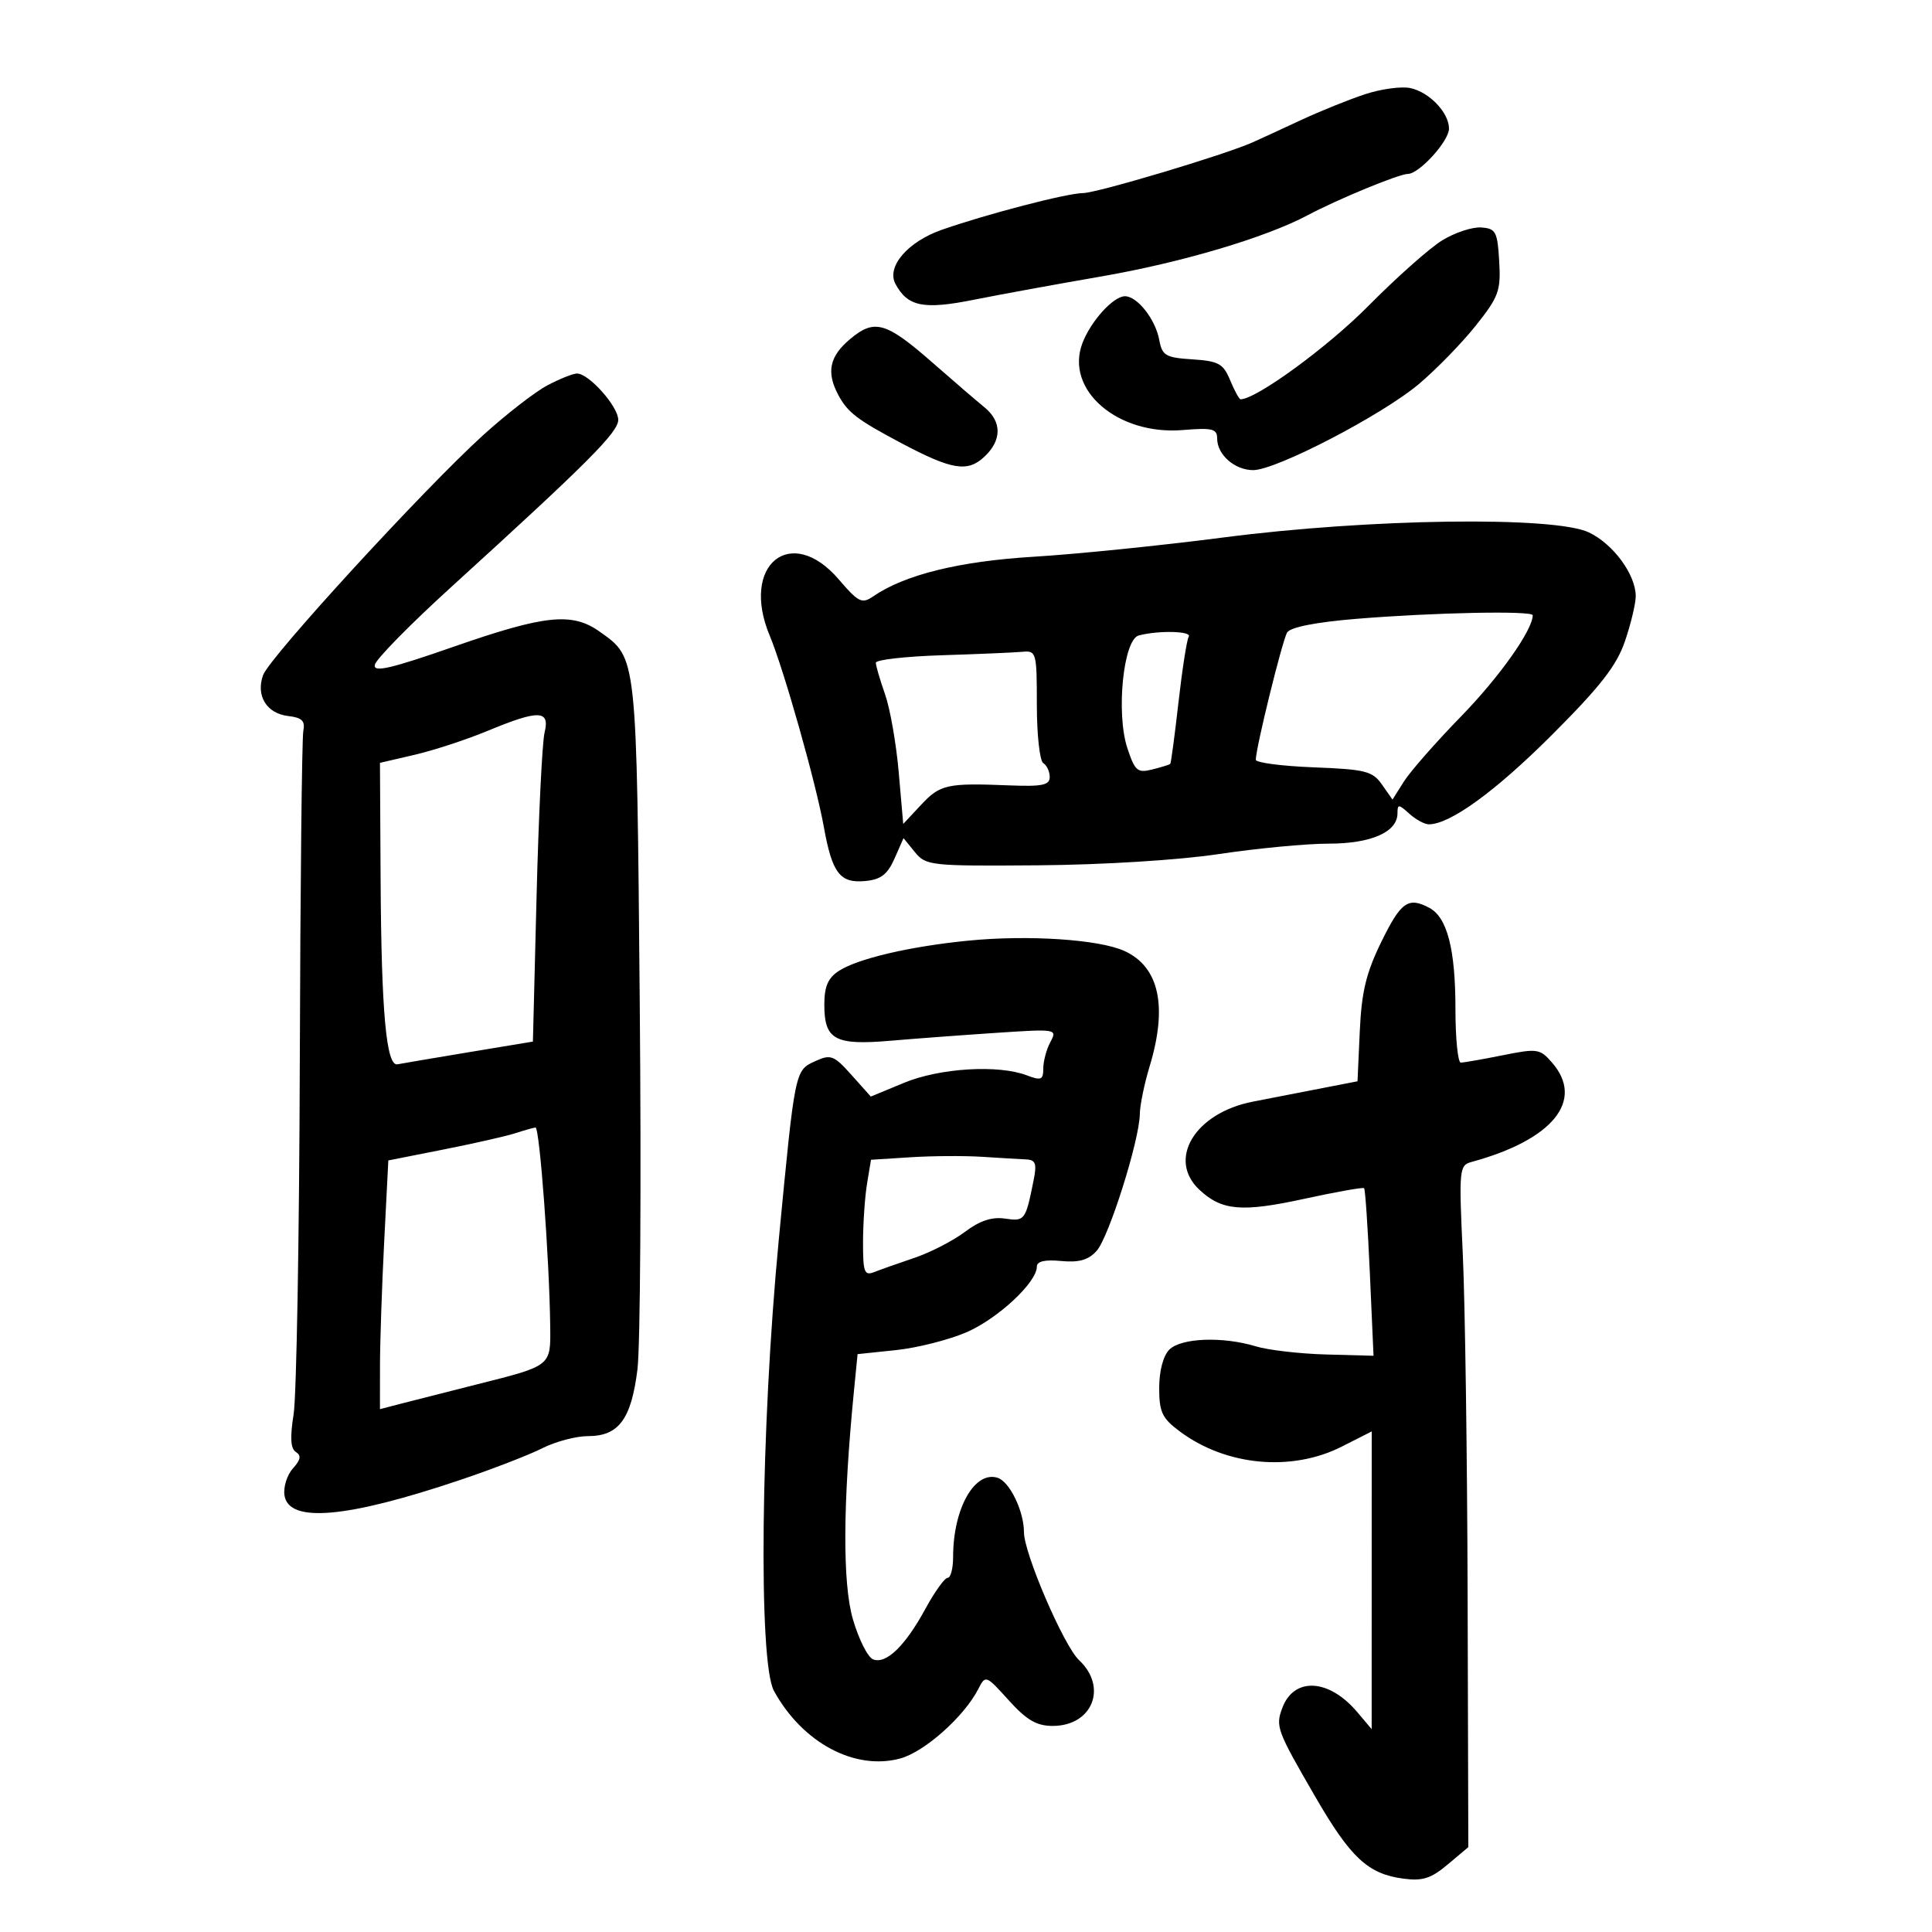 <svg xmlns="http://www.w3.org/2000/svg" width="300" height="300" viewBox="0 0 300 300" version="1.1">
	<path d="M 212 14.619 C 209.525 15.431, 205.025 17.246, 202 18.654 C 198.975 20.062, 195.600 21.616, 194.500 22.107 C 190.162 24.045, 170.365 29.964, 168.164 29.982 C 165.672 30.001, 153.275 33.224, 146.261 35.675 C 140.950 37.532, 137.617 41.416, 139.045 44.084 C 140.933 47.612, 143.394 48.111, 151.195 46.550 C 155.213 45.746, 164.125 44.116, 171 42.928 C 183.431 40.779, 196.535 36.890, 203.076 33.409 C 207.727 30.933, 217.244 27.010, 218.614 27.005 C 220.376 26.997, 225 21.907, 225 19.974 C 225 17.504, 221.955 14.308, 219 13.677 C 217.625 13.384, 214.475 13.807, 212 14.619 M 223.947 37.321 C 221.992 38.519, 216.817 43.117, 212.447 47.538 C 206.161 53.896, 195.060 62, 192.636 62 C 192.420 62, 191.693 60.673, 191.021 59.051 C 189.949 56.463, 189.230 56.065, 185.155 55.801 C 180.983 55.531, 180.459 55.222, 180.005 52.768 C 179.416 49.579, 176.602 46, 174.684 46 C 172.878 46, 169.372 49.870, 168.073 53.298 C 165.332 60.533, 173.533 67.618, 183.675 66.777 C 188.259 66.397, 189 66.580, 189 68.096 C 189 70.607, 191.728 73, 194.591 73 C 198.153 73, 214.598 64.458, 220.317 59.638 C 223.017 57.362, 226.995 53.278, 229.158 50.562 C 232.729 46.079, 233.064 45.158, 232.796 40.562 C 232.527 35.965, 232.270 35.484, 230 35.321 C 228.625 35.222, 225.901 36.122, 223.947 37.321 M 131.974 52.676 C 128.801 55.345, 128.288 57.795, 130.163 61.316 C 131.617 64.044, 133.103 65.180, 140 68.833 C 147.813 72.970, 150.230 73.366, 152.835 70.939 C 155.586 68.376, 155.595 65.464, 152.860 63.240 C 151.683 62.283, 148.086 59.191, 144.867 56.368 C 137.557 49.960, 135.799 49.457, 131.974 52.676 M 84.984 59.846 C 83.068 60.861, 78.574 64.348, 74.998 67.596 C 65.807 75.942, 41.870 102.044, 40.856 104.824 C 39.694 108.013, 41.399 110.798, 44.750 111.184 C 46.897 111.431, 47.412 111.939, 47.099 113.500 C 46.878 114.600, 46.632 137.775, 46.552 165 C 46.473 192.225, 46.041 216.805, 45.592 219.622 C 45.014 223.248, 45.120 224.956, 45.953 225.471 C 46.814 226.003, 46.688 226.687, 45.485 228.017 C 44.580 229.017, 43.988 230.885, 44.170 232.168 C 44.790 236.547, 53.788 235.766, 71.500 229.795 C 76.450 228.126, 82.170 225.914, 84.210 224.880 C 86.251 223.846, 89.444 223, 91.305 223 C 96.078 223, 98.023 220.375, 98.983 212.639 C 99.427 209.059, 99.588 183.531, 99.341 155.911 C 98.853 101.291, 98.956 102.241, 93.111 98.079 C 88.849 95.044, 84.634 95.477, 70.513 100.399 C 60.630 103.844, 57.958 104.460, 58.196 103.237 C 58.363 102.379, 63.675 96.968, 70 91.213 C 91.301 71.833, 96 67.130, 96 65.190 C 96 63.118, 91.443 58, 89.598 58 C 88.977 58, 86.901 58.831, 84.984 59.846 M 190 83.454 C 180.375 84.703, 167.129 86.050, 160.564 86.447 C 148.937 87.149, 140.498 89.232, 135.570 92.615 C 133.841 93.803, 133.288 93.529, 130.242 89.970 C 122.805 81.281, 114.923 87.701, 119.521 98.703 C 121.710 103.943, 126.678 121.498, 127.921 128.387 C 129.229 135.636, 130.428 137.190, 134.415 136.801 C 136.782 136.570, 137.825 135.761, 138.899 133.323 L 140.298 130.146 142.070 132.323 C 143.774 134.417, 144.500 134.495, 161.171 134.365 C 171.275 134.286, 182.995 133.557, 189.280 132.615 C 195.209 131.727, 202.872 131, 206.308 131 C 212.920 131, 217 129.202, 217 126.288 C 217 124.845, 217.177 124.850, 218.829 126.345 C 219.835 127.255, 221.202 128, 221.869 128 C 225.167 128, 232.219 122.878, 240.973 114.124 C 248.535 106.563, 251.031 103.358, 252.332 99.538 C 253.249 96.846, 253.998 93.711, 253.996 92.572 C 253.990 89.213, 250.500 84.465, 246.717 82.670 C 241.341 80.119, 212.632 80.516, 190 83.454 M 210.586 96.096 C 204.333 96.611, 200.376 97.390, 199.870 98.206 C 199.123 99.412, 195 116.148, 195 117.976 C 195 118.430, 199.042 118.958, 203.982 119.151 C 212.047 119.464, 213.129 119.738, 214.594 121.830 L 216.225 124.159 218.014 121.330 C 218.998 119.773, 222.995 115.223, 226.897 111.218 C 232.816 105.144, 238 97.823, 238 95.540 C 238 94.796, 222.575 95.109, 210.586 96.096 M 176.823 98.675 C 174.430 99.308, 173.271 110.762, 175.054 116.163 C 176.228 119.722, 176.624 120.060, 178.929 119.482 C 180.341 119.127, 181.595 118.739, 181.716 118.618 C 181.837 118.497, 182.411 114.197, 182.993 109.063 C 183.575 103.928, 184.291 99.339, 184.584 98.864 C 185.125 97.989, 179.901 97.862, 176.823 98.675 M 146.250 101.746 C 140.613 101.924, 136 102.448, 136 102.909 C 136 103.371, 136.640 105.564, 137.423 107.783 C 138.206 110.001, 139.163 115.444, 139.550 119.879 L 140.253 127.941 143.028 124.970 C 145.992 121.797, 147.047 121.565, 156.750 121.955 C 161.826 122.158, 163 121.915, 163 120.662 C 163 119.813, 162.550 118.840, 162 118.500 C 161.450 118.160, 161 114.084, 161 109.441 C 161 101.292, 160.922 101.007, 158.750 101.211 C 157.512 101.327, 151.887 101.568, 146.250 101.746 M 75.648 113.515 C 72.429 114.851, 67.367 116.510, 64.398 117.200 L 59 118.455 59.099 136.477 C 59.213 157.182, 59.980 165.609, 61.721 165.265 C 62.375 165.136, 67.374 164.289, 72.830 163.382 L 82.750 161.735 83.320 139.117 C 83.634 126.678, 84.192 115.263, 84.562 113.750 C 85.422 110.227, 83.676 110.181, 75.648 113.515 M 214.500 146.233 C 212.131 151.069, 211.426 153.994, 211.146 160.130 L 210.793 167.901 205.396 168.951 C 202.428 169.528, 197.541 170.479, 194.535 171.064 C 185.553 172.812, 181.186 180.025, 186.250 184.752 C 189.730 188, 192.821 188.265, 202.528 186.152 C 207.463 185.077, 211.643 184.334, 211.818 184.501 C 211.994 184.667, 212.394 190.590, 212.709 197.663 L 213.281 210.523 205.890 210.322 C 201.826 210.212, 196.928 209.644, 195.007 209.061 C 189.859 207.498, 183.400 207.743, 181.571 209.571 C 180.621 210.521, 180 212.874, 180 215.521 C 180 219.298, 180.446 220.229, 183.250 222.311 C 190.412 227.628, 200.562 228.569, 208.331 224.636 L 213 222.272 212.995 245.386 L 212.990 268.500 210.745 265.844 C 206.353 260.648, 200.917 260.360, 199.108 265.226 C 198.042 268.093, 198.264 268.687, 204.236 279 C 209.721 288.470, 212.412 290.977, 217.877 291.710 C 220.892 292.115, 222.205 291.698, 224.799 289.516 L 228 286.822 227.891 247.661 C 227.832 226.122, 227.494 202.306, 227.141 194.736 C 226.527 181.541, 226.583 180.950, 228.500 180.428 C 241.131 176.991, 246.095 170.875, 241.011 165.013 C 239.124 162.837, 238.731 162.778, 233.344 163.860 C 230.221 164.487, 227.291 165, 226.833 165 C 226.375 165, 226 161.242, 226 156.649 C 226 147.400, 224.726 142.459, 221.961 140.979 C 218.677 139.222, 217.543 140.021, 214.500 146.233 M 150.268 146.072 C 141.227 146.972, 133.184 148.859, 130.250 150.767 C 128.575 151.856, 128 153.191, 128 155.993 C 128 161.448, 129.631 162.342, 138.239 161.608 C 142.233 161.267, 149.708 160.710, 154.851 160.370 C 164.066 159.762, 164.187 159.783, 163.101 161.811 C 162.496 162.942, 162 164.787, 162 165.910 C 162 167.687, 161.669 167.825, 159.435 166.975 C 154.996 165.288, 145.920 165.842, 140.379 168.139 L 135.219 170.277 132.225 166.926 C 129.501 163.877, 128.997 163.681, 126.643 164.753 C 123.415 166.224, 123.475 165.931, 120.928 192.500 C 118.123 221.771, 117.734 258.102, 120.178 262.561 C 124.589 270.608, 132.714 274.962, 139.773 273.061 C 143.546 272.045, 149.703 266.570, 151.905 262.273 C 153.033 260.071, 153.087 260.090, 156.639 264.023 C 159.416 267.096, 160.967 268, 163.461 268 C 169.632 268, 172.041 261.995, 167.557 257.790 C 165.188 255.569, 159 241.202, 159 237.922 C 159 234.652, 156.782 230.066, 154.913 229.472 C 151.335 228.337, 148 234.256, 148 241.743 C 148 243.535, 147.622 245, 147.159 245 C 146.696 245, 145.141 247.163, 143.702 249.806 C 140.554 255.590, 137.604 258.446, 135.579 257.669 C 134.756 257.353, 133.343 254.548, 132.438 251.435 C 130.812 245.842, 130.872 233.514, 132.611 215.884 L 133.165 210.268 139.121 209.645 C 142.397 209.303, 147.313 208.061, 150.046 206.885 C 154.926 204.785, 161 199.132, 161 196.689 C 161 195.856, 162.241 195.566, 164.770 195.807 C 167.540 196.071, 169.002 195.656, 170.282 194.241 C 172.171 192.154, 176.938 177.058, 176.990 173 C 177.007 171.625, 177.692 168.291, 178.511 165.591 C 181.339 156.269, 180.006 150.142, 174.611 147.672 C 170.669 145.866, 159.622 145.140, 150.268 146.072 M 80 175.971 C 78.625 176.419, 73.630 177.551, 68.899 178.488 L 60.299 180.192 59.654 192.846 C 59.299 199.806, 59.006 208.495, 59.004 212.156 L 59 218.813 62.250 217.967 C 64.037 217.502, 69.325 216.157, 74 214.980 C 85.698 212.034, 85.511 212.182, 85.436 205.875 C 85.311 195.474, 83.791 175.001, 83.149 175.079 C 82.792 175.122, 81.375 175.524, 80 175.971 M 141.374 179.698 L 135.247 180.089 134.635 183.795 C 134.298 185.833, 134.017 189.911, 134.011 192.857 C 134.001 197.556, 134.215 198.130, 135.750 197.526 C 136.713 197.148, 139.525 196.153, 142 195.316 C 144.475 194.479, 147.993 192.669, 149.819 191.294 C 152.136 189.548, 154.019 188.923, 156.057 189.222 C 159.133 189.673, 159.242 189.527, 160.492 183.307 C 161.023 180.668, 160.819 180.100, 159.317 180.033 C 158.318 179.988, 155.250 179.806, 152.500 179.629 C 149.750 179.452, 144.743 179.483, 141.374 179.698" stroke="none" fill="black" fill-rule="evenodd"/>
</svg>